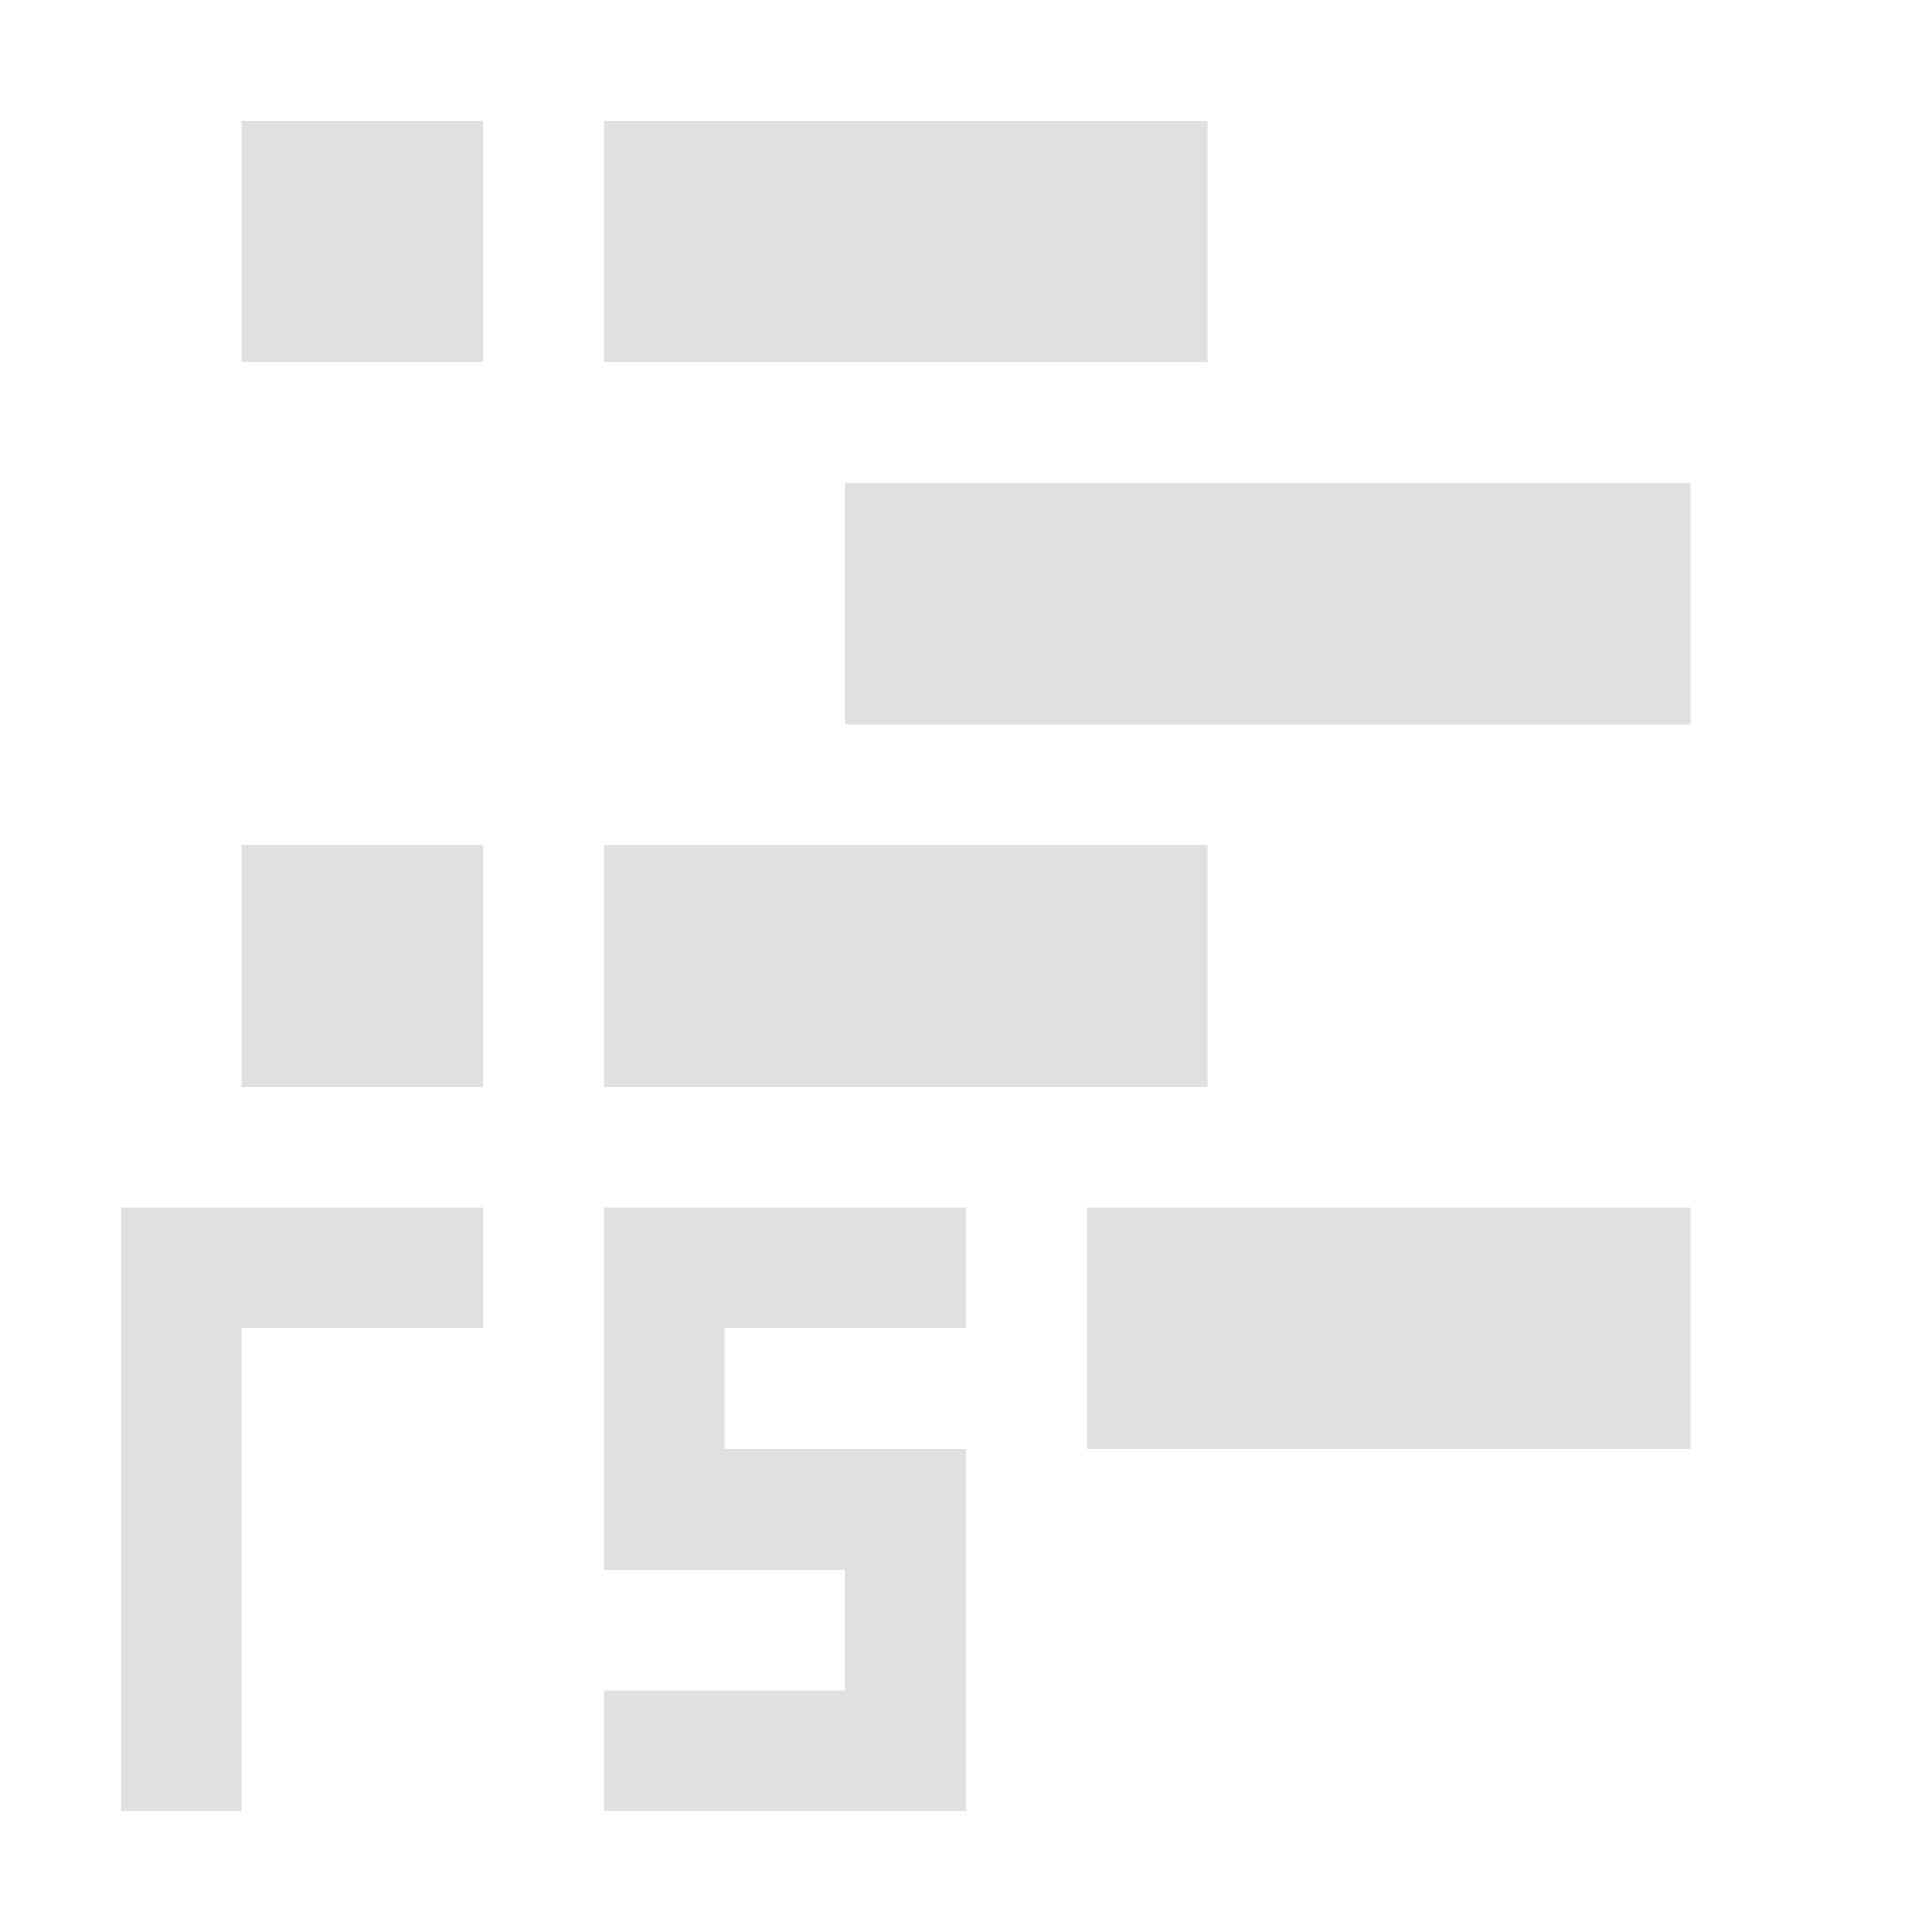 <?xml version="1.0" encoding="UTF-8" standalone="no"?>
<svg
   width="16"
   height="16"
   version="1.1"
   id="svg1"
   sodipodi:docname="RustBacktrace.svg"
   inkscape:version="1.4.2 (ebf0e940d0, 2025-05-08)"
   xmlns:inkscape="http://www.inkscape.org/namespaces/inkscape"
   xmlns:sodipodi="http://sodipodi.sourceforge.net/DTD/sodipodi-0.dtd"
   xmlns="http://www.w3.org/2000/svg"
   xmlns:svg="http://www.w3.org/2000/svg">
  <path
     style="fill:#e0e0e0;fill-opacity:1;stroke-width:1.225"
     d="m 5,1 v 2 h 5 V 1 Z"
     id="path37" />
  <path
     style="fill:#e0e0e0;fill-opacity:1;stroke-width:1.732"
     d="M 2,1 V 3 H 4 V 1 Z"
     id="path36" />
  <path
     style="fill:#e0e0e0;fill-opacity:1;stroke-width:1.323"
     d="m 7,4 v 2 h 7 V 4 Z"
     id="path30" />
  <defs
     id="defs1" />
  <sodipodi:namedview
     id="namedview1"
     pagecolor="#ffffff"
     bordercolor="#666666"
     borderopacity="1.0"
     inkscape:showpageshadow="2"
     inkscape:pageopacity="0.0"
     inkscape:pagecheckerboard="0"
     inkscape:deskcolor="#d1d1d1"
     showgrid="true"
     inkscape:zoom="46.72619"
     inkscape:cx="7.7472612"
     inkscape:cy="9.1276434"
     inkscape:window-width="3436"
     inkscape:window-height="1389"
     inkscape:window-x="0"
     inkscape:window-y="49"
     inkscape:window-maximized="1"
     inkscape:current-layer="svg1">
    <inkscape:grid
       id="grid12"
       units="px"
       originx="0"
       originy="0"
       spacingx="1"
       spacingy="1"
       empcolor="#3f3fff"
       empopacity="0.251"
       color="#3f3fff"
       opacity="0.125"
       empspacing="4"
       enabled="true"
       visible="true" />
  </sodipodi:namedview>
  <path
     style="fill:#e0e0e0;fill-opacity:1;stroke-width:1.225"
     d="m 5,7 v 2 h 5 V 7 Z"
     id="path38" />
  <path
     style="fill:#e0e0e0;fill-opacity:1;stroke-width:1.732"
     d="M 2,7 V 9 H 4 V 7 Z"
     id="path39" />
  <path
     style="fill:#e0e0e0;fill-opacity:1;stroke-width:1.118"
     d="m 9,10 v 2 h 5 v -2 z"
     id="path41" />
  <path
     style="fill:#e0e0e0;stroke-width:3.78;stroke-linejoin:round;paint-order:fill markers stroke"
     d="m 1,15 v -5 h 3 v 1 H 2 v 4 z"
     id="path2"
     sodipodi:nodetypes="ccccccc" />
  <path
     style="fill:#e0e0e0;stroke-width:3.78;stroke-linejoin:round;paint-order:fill markers stroke"
     d="m 5,10 h 3 v 1 H 6 v 1 h 2 v 3 H 5 V 14 H 7 V 13 H 5 Z"
     id="path3" />
</svg>
